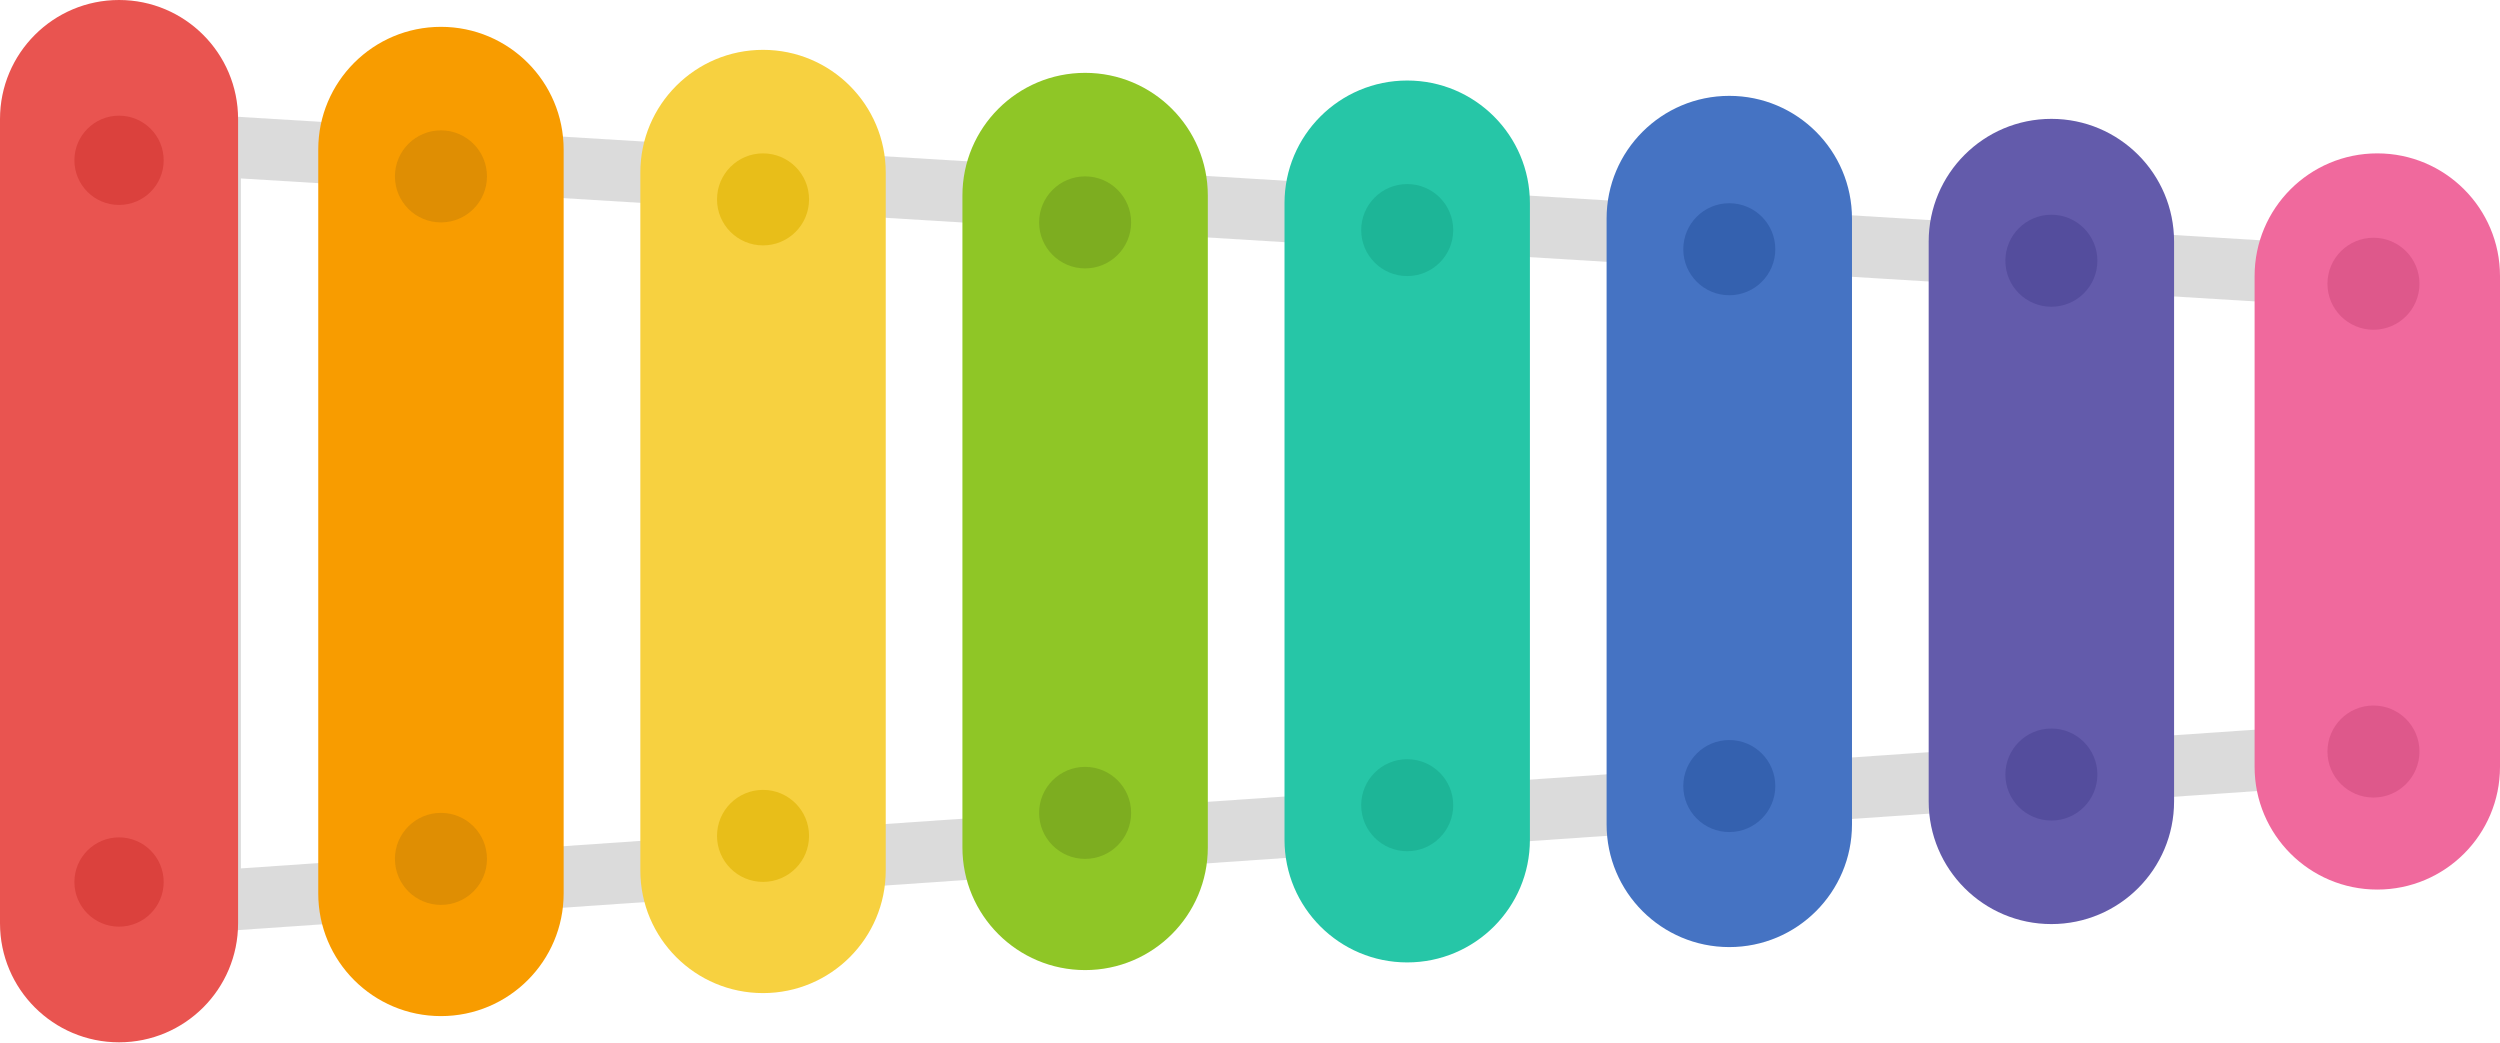 <svg height="136" viewBox="0 0 326 136" width="326" xmlns="http://www.w3.org/2000/svg"><g fill="none" fill-rule="evenodd"><path d="m27.412 19.018v98.507l283.242-19.508v-61.705z" opacity=".35" stroke="#979797" stroke-width="8"/><path d="m15.523 0c8.573 0 15.523 6.95 15.523 15.523v104.872c0 8.573-6.95 15.523-15.523 15.523-8.573 0-15.523-6.95-15.523-15.523v-104.872c0-8.573 6.95-15.523 15.523-15.523z" fill="#e95450"/><circle cx="15.523" cy="20.904" fill="#b91611" opacity=".3" r="5.821"/><circle cx="15.523" cy="115.015" fill="#b91611" opacity=".3" r="5.821"/><g transform="translate(41.5 3.5)"><path d="m16 0c8.837 0 16 7.163 16 16v97c0 8.837-7.163 16-16 16-8.837 0-16-7.163-16-16v-97c0-8.837 7.163-16 16-16z" fill="#f89c00"/><g fill="#c78006"><circle cx="16" cy="19.5" opacity=".5" r="6"/><circle cx="16" cy="108.5" opacity=".5" r="6"/></g></g><g transform="translate(83.5 6.5)"><path d="m16 0c8.837 0 16 7.163 16 16v91c0 8.837-7.163 16-16 16-8.837 0-16-7.163-16-16v-91c0-8.837 7.163-16 16-16z" fill="#f7d140"/><g fill="#e5b90f"><circle cx="16" cy="19.5" opacity=".8" r="6"/><circle cx="16" cy="102.5" opacity=".8" r="6"/></g></g><g transform="translate(125.5 9.5)"><path d="m16 0c8.837 0 16 7.163 16 16v85c0 8.837-7.163 16-16 16-8.837 0-16-7.163-16-16v-85c0-8.837 7.163-16 16-16z" fill="#8fc626"/><g fill="#7dad20"><circle cx="16" cy="19.5" r="6"/><circle cx="16" cy="96.5" r="6"/></g></g><g transform="translate(167.5 10.5)"><path d="m16 0c8.837 0 16 7.163 16 16v83c0 8.837-7.163 16-16 16-8.837 0-16-7.163-16-16v-83c0-8.837 7.163-16 16-16z" fill="#26c6a7"/><g fill="#088d73"><circle cx="16" cy="19.5" opacity=".3" r="6"/><circle cx="16" cy="94.5" opacity=".3" r="6"/></g></g><g transform="translate(209.5 12.5)"><path d="m16 0c8.837 0 16 7.163 16 16v79c0 8.837-7.163 16-16 16-8.837 0-16-7.163-16-16v-79c0-8.837 7.163-16 16-16z" fill="#4573c3"/><g fill="#0f387f"><circle cx="16" cy="20" opacity=".3" r="6"/><circle cx="16" cy="90" opacity=".3" r="6"/></g></g><g transform="translate(251.5 15.5)"><path d="m16 0c8.837 0 16 7.163 16 16v73c0 8.837-7.163 16-16 16-8.837 0-16-7.163-16-16v-73c0-8.837 7.163-16 16-16z" fill="#635bab"/><g fill="#352d7e"><circle cx="16" cy="18.5" opacity=".3" r="6"/><circle cx="16" cy="85.5" opacity=".3" r="6"/></g></g><g transform="translate(294 20)"><path d="m16 0c8.837 0 16 7.163 16 16v64c0 8.837-7.163 16-16 16-8.837 0-16-7.163-16-16v-64c0-8.837 7.163-16 16-16z" fill="#f0699d"/><g fill="#b43163"><circle cx="15.5" cy="17" opacity=".3" r="6"/><circle cx="15.5" cy="78" opacity=".3" r="6"/></g></g></g></svg>